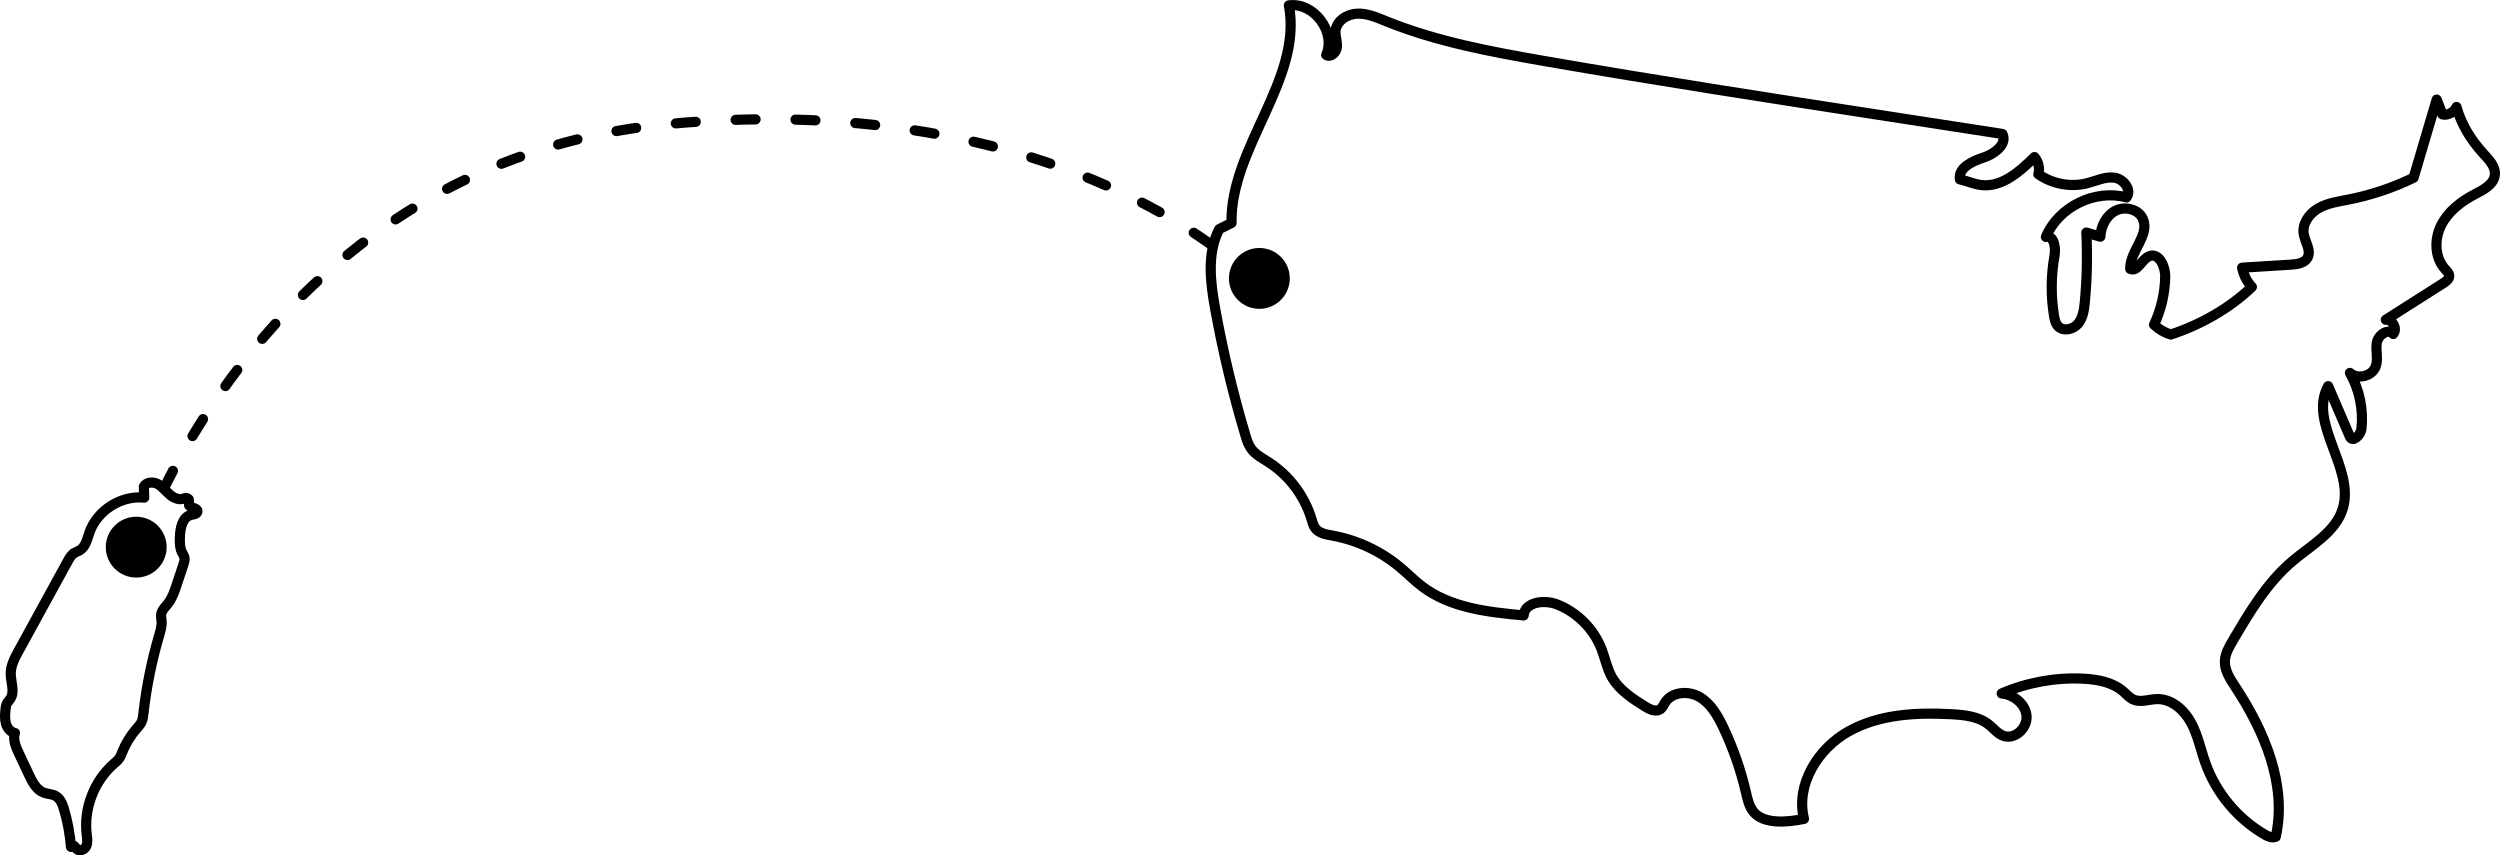 <!-- Generator: Adobe Illustrator 20.1.0, SVG Export Plug-In  -->
<svg version="1.1"
	 xmlns="http://www.w3.org/2000/svg" xmlns:xlink="http://www.w3.org/1999/xlink" xmlns:a="http://ns.adobe.com/AdobeSVGViewerExtensions/3.0/"
	 x="0px" y="0px" width="246px" height="84.173px" viewBox="0 0 246 84.173" style="enable-background:new 0 0 246 84.173;"
	 xml:space="preserve">
<style type="text/css">
	.st0{fill:none;stroke:#000000;stroke-linecap:round;stroke-linejoin:round;stroke-miterlimit:10;}
	.st1{fill:none;stroke:#000000;stroke-linecap:round;stroke-linejoin:round;}
	.st2{fill:none;stroke:#000000;stroke-linecap:round;stroke-linejoin:round;stroke-dasharray:1.964,3.929;}
</style>
<defs>
</defs>
<g>
	<path class="st0" d="M241.718,10.525c0.475,1.73,1.44,3.264,2.647,4.591c0.545,0.599,1.2,1.258,1.13,2.065
		c-0.084,0.964-1.122,1.492-1.98,1.938c-1.356,0.705-2.63,1.692-3.311,3.06c-0.682,1.368-0.644,3.167,0.387,4.296
		c0.186,0.204,0.415,0.419,0.409,0.695c-0.007,0.302-0.291,0.513-0.546,0.675c-1.897,1.207-3.794,2.414-5.691,3.621
		c0.667-0.059,1.16,0.884,0.73,1.397c-0.495-0.604-1.507,0.117-1.623,0.889c-0.115,0.772,0.171,1.596-0.108,2.325
		c-0.365,0.952-1.768,1.294-2.53,0.618c0.939,1.653,1.342,3.604,1.134,5.494c-0.068,0.621-0.843,1.368-1.125,0.81
		c-0.717-1.667-1.435-3.334-2.152-5.001c-1.989,3.639,2.62,8.029,1.452,12.007c-0.684,2.329-3.075,3.621-4.932,5.185
		c-2.525,2.125-4.245,5.028-5.917,7.873c-0.365,0.621-0.74,1.276-0.764,1.996c-0.031,0.93,0.523,1.764,1.034,2.542
		c2.87,4.37,5.103,9.629,3.973,14.734c-0.355,0.159-0.764-0.026-1.101-0.222c-2.663-1.554-4.754-4.066-5.799-6.967
		c-0.484-1.344-0.755-2.776-1.434-4.032c-0.68-1.257-1.916-2.355-3.344-2.324c-0.788,0.017-1.613,0.366-2.333,0.047
		c-0.385-0.171-0.666-0.508-0.983-0.785c-1.054-0.922-2.525-1.195-3.924-1.267c-2.748-0.141-5.527,0.361-8.051,1.454
		c1.186,0.114,2.338,1.023,2.444,2.21c0.106,1.187-1.157,2.367-2.276,1.957c-0.573-0.21-0.963-0.73-1.441-1.109
		c-1.007-0.798-2.371-0.945-3.654-1.016c-3.463-0.19-7.096-0.009-10.126,1.68c-3.03,1.689-5.244,5.253-4.399,8.617
		c-1.607,0.339-3.994,0.567-5.001-0.731c-0.417-0.537-0.561-1.23-0.715-1.892c-0.513-2.204-1.265-4.353-2.237-6.397
		c-0.548-1.152-1.218-2.326-2.319-2.971c-1.101-0.645-2.741-0.529-3.41,0.558c-0.133,0.216-0.228,0.465-0.428,0.621
		c-0.436,0.339-1.063,0.049-1.532-0.245c-1.257-0.789-2.566-1.633-3.285-2.931c-0.465-0.84-0.644-1.805-0.988-2.702
		c-0.763-1.99-2.391-3.631-4.374-4.41c-1.254-0.493-3.175-0.262-3.301,1.08c-3.496-0.327-7.194-0.729-9.991-2.853
		c-0.748-0.568-1.407-1.243-2.124-1.848c-1.91-1.61-4.247-2.71-6.705-3.156c-0.61-0.111-1.291-0.218-1.671-0.708
		c-0.198-0.256-0.28-0.579-0.372-0.889c-0.686-2.296-2.216-4.33-4.233-5.624c-0.612-0.393-1.287-0.738-1.712-1.328
		c-0.288-0.399-0.436-0.88-0.577-1.351c-1.215-4.072-2.204-8.211-2.962-12.392c-0.477-2.631-0.832-5.486,0.395-7.862
		c0.403-0.203,0.806-0.406,1.21-0.609c-0.142-7.43,7.024-14.107,5.644-21.409c2.449-0.334,4.668,2.61,3.672,4.872
		c0.438,0.296,1.013-0.249,1.057-0.775s-0.185-1.048-0.14-1.574c0.083-0.986,1.126-1.662,2.114-1.707
		c0.989-0.046,1.933,0.367,2.851,0.739c5.006,2.025,10.362,3.013,15.683,3.938c10.875,1.892,21.784,3.577,32.693,5.262
		c0.882,0.136,1.765,0.273,2.647,0.409c3.213,0.496,6.426,0.993,9.639,1.489c0.487,1.033-0.812,1.985-1.9,2.335
		c-1.088,0.35-2.466,1.003-2.289,2.132c0.702,0.157,1.368,0.469,2.081,0.557c2.035,0.252,3.799-1.305,5.255-2.75
		c0.395,0.451,0.545,1.105,0.385,1.683c1.375,0.969,3.18,1.303,4.81,0.888c0.889-0.226,1.765-0.665,2.674-0.543
		c0.909,0.122,1.74,1.211,1.186,1.941c-3.102-0.834-6.687,0.924-7.927,3.887c0.792-0.18,0.993,1.053,0.848,1.852
		c-0.353,1.951-0.369,3.962-0.047,5.919c0.059,0.361,0.14,0.74,0.387,1.009c0.509,0.554,1.497,0.338,1.978-0.241
		c0.482-0.578,0.59-1.373,0.661-2.122c0.215-2.274,0.266-4.564,0.151-6.846c0.459,0.135,0.918,0.271,1.377,0.406
		c0.058-1.042,0.589-2.106,1.525-2.568s2.258-0.122,2.669,0.838c0.683,1.593-1.305,3.169-1.252,4.902
		c0.731,0.338,1.133-0.974,1.887-1.258c0.945-0.355,1.573,1.016,1.555,2.024c-0.03,1.628-0.407,3.248-1.099,4.722
		c0.463,0.446,1.032,0.781,1.647,0.969c2.885-0.939,5.795-2.578,7.981-4.682c-0.491-0.524-0.828-1.191-0.96-1.896
		c1.599-0.1,3.198-0.2,4.797-0.3c0.613-0.038,1.329-0.137,1.631-0.672c0.404-0.716-0.243-1.553-0.371-2.365
		c-0.16-1.016,0.557-2.002,1.451-2.511c0.894-0.509,1.94-0.656,2.95-0.854c2.219-0.435,4.38-1.159,6.412-2.149
		c0.758-2.563,1.516-5.127,2.274-7.69c0.189,0.486,0.377,0.972,0.566,1.459C240.846,11.398,241.522,11.021,241.718,10.525z"/>
	<path class="st0" d="M18.576,49.136c0.005,0.195,0.028,0.399,0.033,0.594c0.214,0.293,0.856,0.246,0.818,0.606
		c-0.027,0.249-0.367,0.278-0.612,0.33C17.932,50.853,17.721,52,17.7,52.902c-0.011,0.484-0.018,0.989,0.193,1.425
		c0.093,0.192,0.227,0.369,0.263,0.578c0.035,0.209-0.033,0.42-0.1,0.622c-0.229,0.686-0.457,1.371-0.686,2.057
		c-0.209,0.627-0.425,1.268-0.831,1.79c-0.263,0.34-0.616,0.652-0.678,1.077c-0.032,0.223,0.022,0.449,0.038,0.674
		c0.035,0.491-0.112,0.973-0.25,1.445c-0.733,2.507-1.25,5.078-1.542,7.674c-0.029,0.262-0.058,0.53-0.165,0.771
		c-0.118,0.264-0.322,0.478-0.512,0.697c-0.593,0.685-1.07,1.47-1.407,2.311c-0.079,0.198-0.152,0.401-0.271,0.578
		c-0.145,0.215-0.352,0.38-0.548,0.551c-1.948,1.703-2.982,4.396-2.673,6.965c0.046,0.381,0.116,0.785-0.041,1.135
		s-0.657,0.569-0.934,0.304c-0.097-0.093-0.15-0.227-0.257-0.307c-0.108-0.08-0.311-0.047-0.313,0.087
		c-0.101-1.247-0.33-2.483-0.682-3.683c-0.151-0.515-0.362-1.07-0.832-1.33c-0.351-0.194-0.779-0.183-1.155-0.323
		c-0.73-0.271-1.128-1.04-1.46-1.745c-0.339-0.721-0.678-1.442-1.017-2.164c-0.29-0.618-0.587-1.314-0.371-1.962
		c-0.441-0.088-0.763-0.494-0.886-0.927s-0.085-0.893-0.045-1.341c0.019-0.221,0.041-0.449,0.145-0.646
		c0.089-0.168,0.232-0.3,0.336-0.459c0.462-0.707,0.036-1.636,0.037-2.48c0.001-0.796,0.394-1.533,0.776-2.231
		c1.612-2.941,3.224-5.883,4.836-8.824c0.17-0.31,0.353-0.634,0.656-0.816c0.155-0.093,0.331-0.142,0.489-0.231
		c0.607-0.34,0.761-1.122,0.99-1.779c0.757-2.168,3.104-3.661,5.388-3.429c-0.012-0.361-0.024-0.722-0.036-1.084
		c0.243-0.467,0.934-0.493,1.393-0.237s0.778,0.702,1.178,1.043c0.4,0.341,0.984,0.579,1.446,0.327
		C18.296,48.949,18.476,49.037,18.576,49.136z"/>
	<g>
		<g>
			<path class="st1" d="M14.152,52.592c0,0,0.116-0.33,0.358-0.93"/>
			<path class="st2" d="M16.123,48.083c4.893-9.96,19.459-33.172,49.919-35.905c31.035-2.785,48.743,8.39,54.644,13.032"/>
			<path class="st1" d="M122.194,26.465c0.487,0.433,0.728,0.68,0.728,0.68"/>
		</g>
	</g>
	<circle cx="123.92" cy="27.395" r="2.994"/>
	<circle cx="13.403" cy="53.839" r="2.994"/>
</g>
</svg>